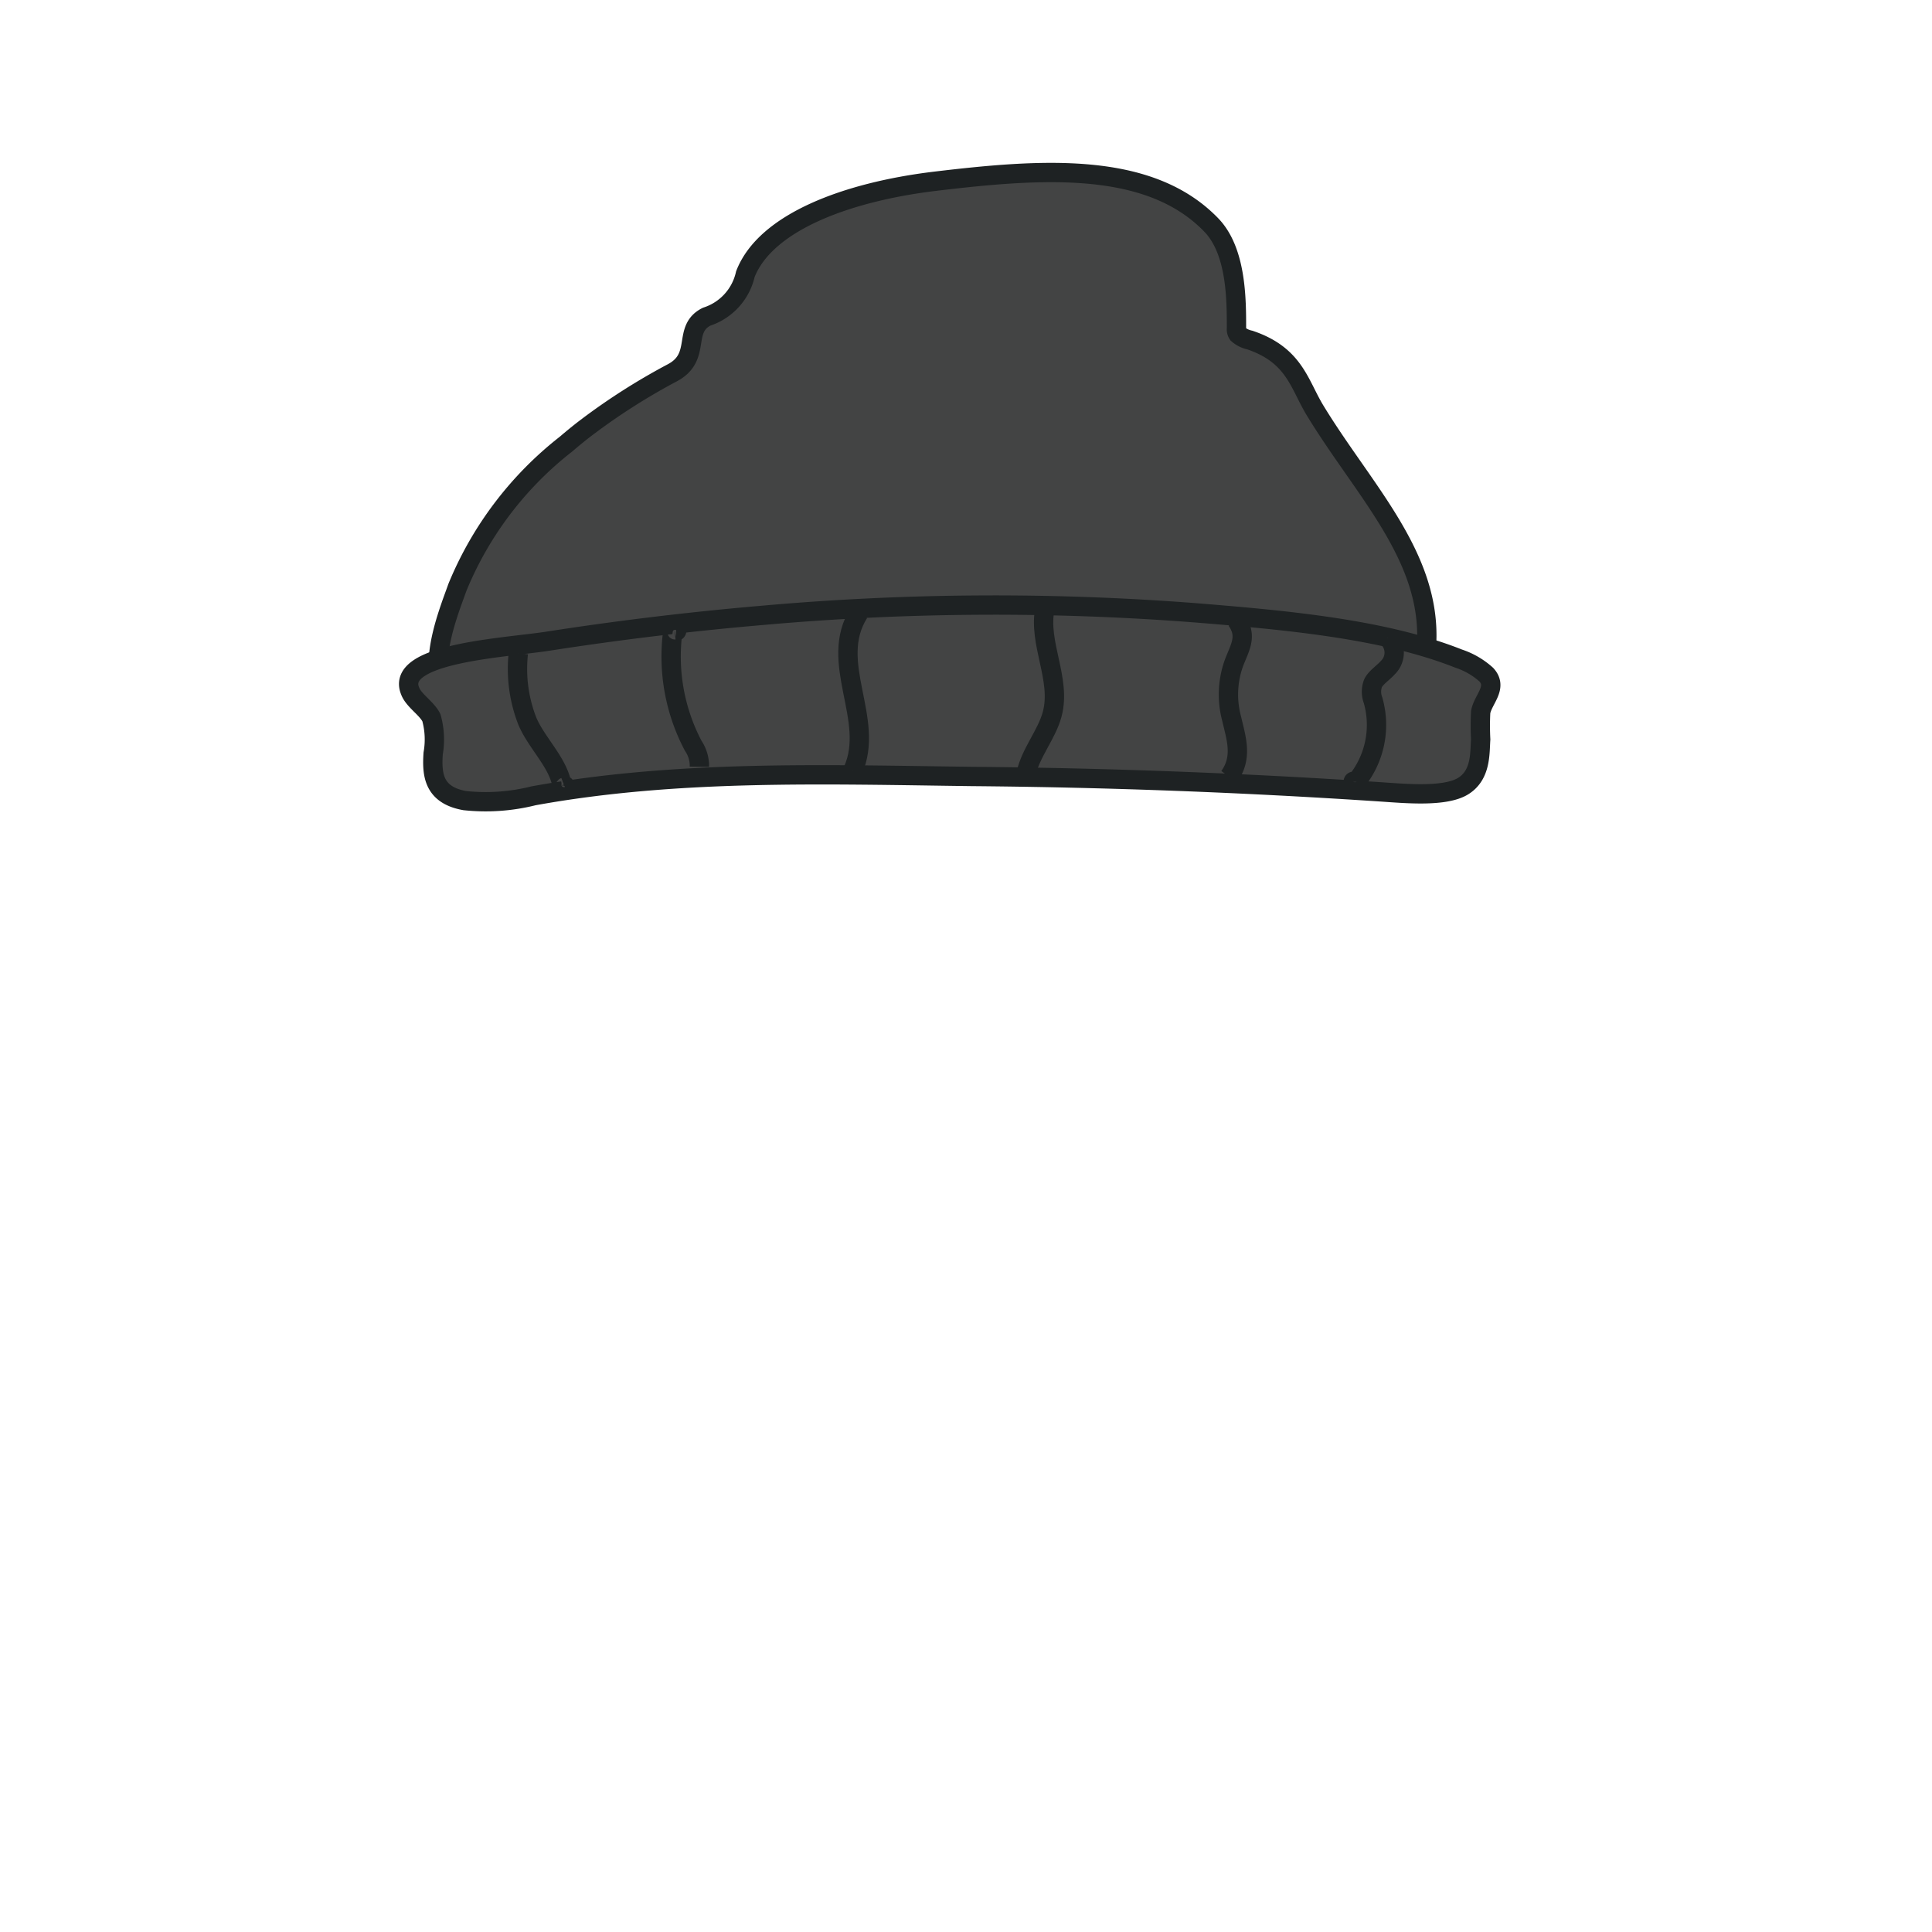 <svg xmlns="http://www.w3.org/2000/svg" width="100" height="100" viewBox="0 0 100 100"><g id="eyes"><path d="M29.28,23c.34-.29.69-.58,1.06-.86a33,33,0,0,1,4.47-2.85c1.53-.82.48-2.26,1.77-2.9a3,3,0,0,0,2-2.2c1.05-2.7,5.27-4.25,9.75-4.8,5.57-.67,11.15-1.08,14.37,2.26C64,13,64,15.5,64,17a.43.43,0,0,0,.07.29,1.34,1.34,0,0,0,.62.31c2.34.79,2.55,2.3,3.4,3.68,2.5,4.1,6,7.53,5.75,12.06a2.94,2.94,0,0,1-.72,2c-1.27,1.35-3.63.92-5.91.91-2.85,0-5.71,0-8.56.07-10,.19-19.89.7-29.91.68-1.51,0-4,.31-5.12-.47-1.86-1.31-.47-4.65.06-6.14A18.14,18.14,0,0,1,29.28,23Z" fill="#434444" stroke="#1e2223" stroke-miterlimit="10"/><path d="M22.42,39c-.07,1.07,0,2.15,1.64,2.44a10.21,10.21,0,0,0,3.56-.25c7.44-1.35,15-1.1,22.67-1,7.09.06,14.18.33,21.22.8,1.21.08,3.28.28,4.22-.3s.86-1.72.91-2.42a13.45,13.45,0,0,1,0-1.42c.13-.67.9-1.27.29-1.93a4,4,0,0,0-1.43-.83c-3.9-1.55-9.05-2-13.61-2.37a135.35,135.35,0,0,0-22.42.13q-5.59.48-11.06,1.33c-2.21.35-8,.61-7.18,2.59.19.5.86.89,1.1,1.38A4.2,4.2,0,0,1,22.42,39Z" fill="#434444" stroke="#1e2223" stroke-miterlimit="10"/><path d="M26.83,33.81a7.41,7.41,0,0,0,.47,3.53c.46,1.08,1.51,2.06,1.76,3.17a.66.66,0,0,1,0,.14.13.13,0,0,0,.15.09c.07,0,.05-.1,0-.08" fill="#434444" stroke="#1e2223" stroke-miterlimit="10"/><path d="M35,32.67c.06,0,0-.08-.09-.07a.12.12,0,0,0-.09.11,9.9,9.9,0,0,0,1.06,5.89,1.84,1.84,0,0,1,.32,1.08v-.22" fill="#434444" stroke="#1e2223" stroke-miterlimit="10"/><path d="M44.46,31.72c-1.63,2.57.87,5.5-.31,8.15" fill="#434444" stroke="#1e2223" stroke-miterlimit="10"/><path d="M54.09,31.47c-.38,1.82.86,3.68.37,5.5-.28,1.05-1.12,2-1.35,3.08v0" fill="#434444" stroke="#1e2223" stroke-miterlimit="10"/><path d="M71.83,33a1.08,1.08,0,0,1,0,1.56c-.24.27-.61.5-.76.8a1.24,1.24,0,0,0,0,.89,4.64,4.64,0,0,1-.88,4.22.13.13,0,0,1-.12,0c-.06,0,0-.07,0,0" fill="#434444" stroke="#1e2223" stroke-miterlimit="10"/><path d="M64,32.1c.59.84.17,1.41-.14,2.24a4.82,4.82,0,0,0-.11,2.86c.23,1,.59,2-.13,3" fill="#434444" stroke="#1e2223" stroke-miterlimit="10"/></g></svg>